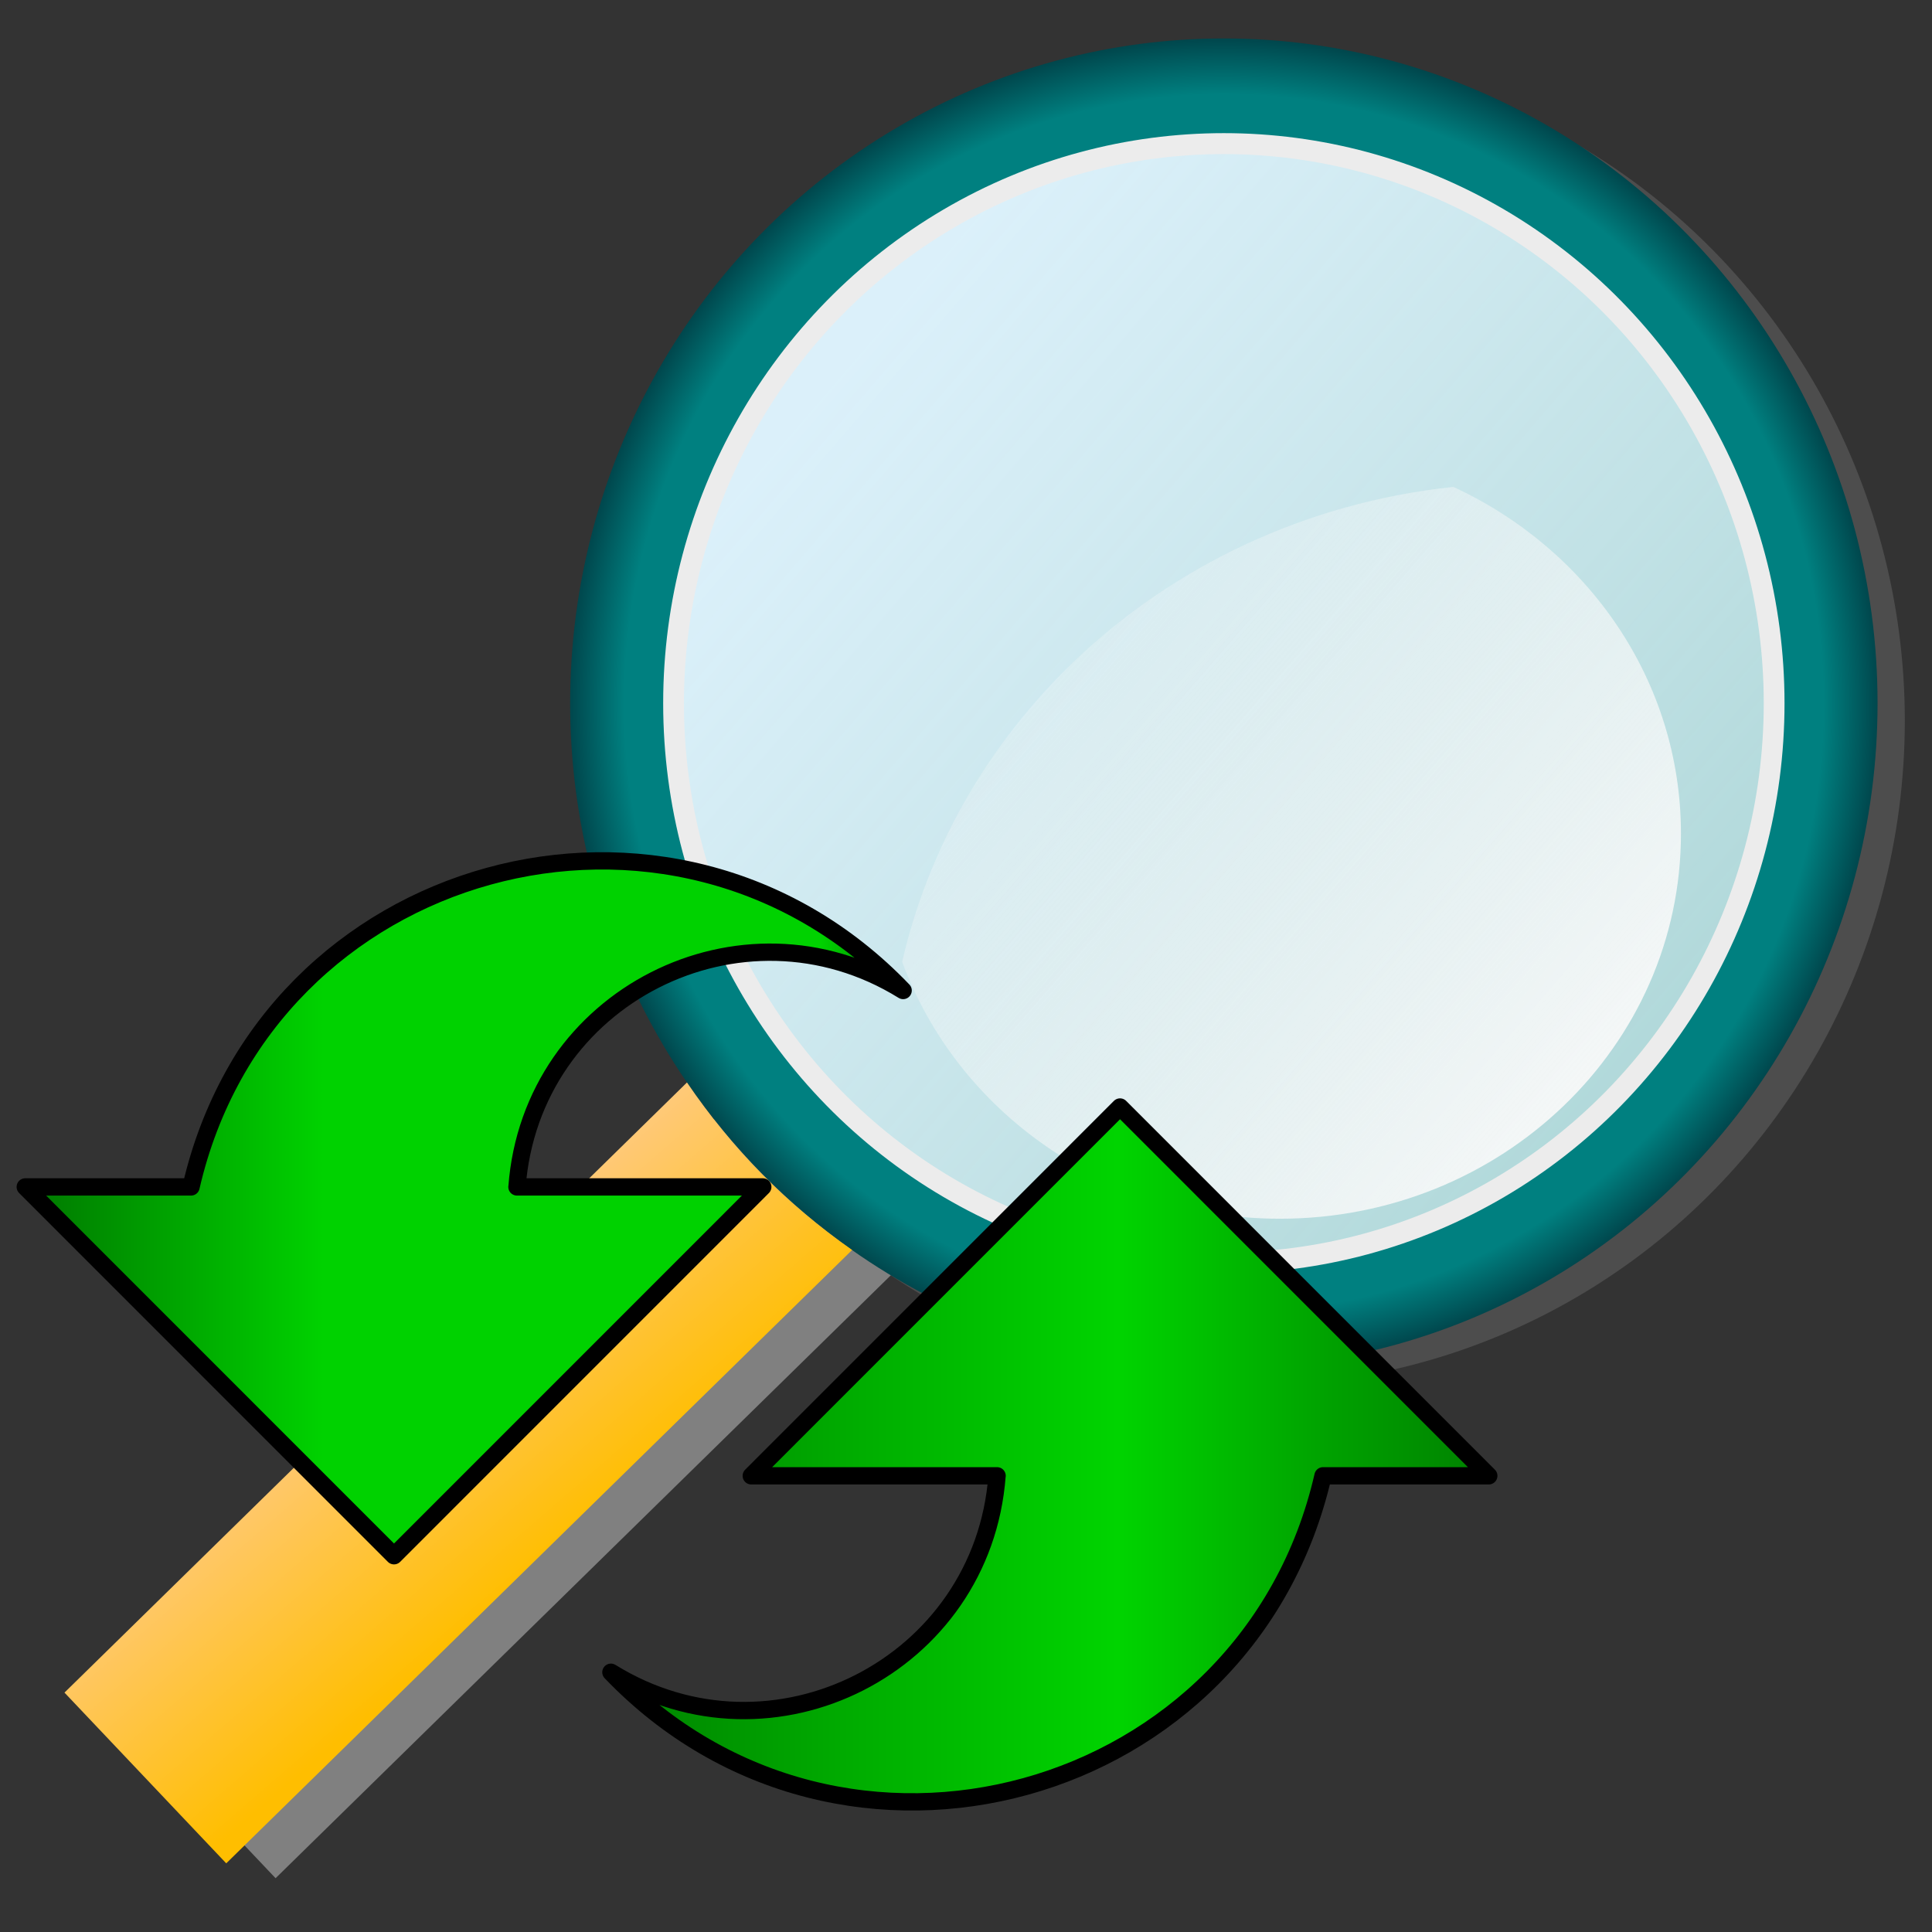<svg xmlns="http://www.w3.org/2000/svg" xmlns:svg="http://www.w3.org/2000/svg" xmlns:xlink="http://www.w3.org/1999/xlink" id="svg8" width="32" height="32" version="1.1" viewBox="0 0 8.467 8.467"><rect x="0" y="0" width="8.467" height="8.467" fill="#333333" stroke="none"/><defs id="defs2"><radialGradient id="radialGradient5708" cx="223.784" cy="-29.007" r="7.048" fx="223.784" fy="-29.007" gradientTransform="matrix(1,0,0,1.008,0,0.239)" gradientUnits="userSpaceOnUse" xlink:href="#linearGradient5672"/><linearGradient id="linearGradient5672"><stop style="stop-color:teal;stop-opacity:1" id="stop5668" offset="0"/><stop id="stop5676" offset=".917" style="stop-color:teal;stop-opacity:1"/><stop style="stop-color:#00474d;stop-opacity:1" id="stop5670" offset="1"/></linearGradient><linearGradient id="linearGradient5710" x1="12.292" x2="20.921" y1="11.785" y2="19.336" gradientTransform="matrix(1,0,0,1.008,207.126,-44.219)" gradientUnits="userSpaceOnUse" xlink:href="#linearGradient5369-7"/><linearGradient id="linearGradient5369-7"><stop id="stop5365-5" offset="0" style="stop-color:#dbf0fa;stop-opacity:1"/><stop id="stop5367" offset="1" style="stop-color:#f8fcfe;stop-opacity:.713"/></linearGradient><linearGradient id="linearGradient5712" x1="8.975" x2="6.581" y1="24.508" y2="21.695" gradientTransform="matrix(1,0,0,1.008,207.126,-44.219)" gradientUnits="userSpaceOnUse" xlink:href="#linearGradient5534"/><linearGradient id="linearGradient5534"><stop style="stop-color:#ffbe00;stop-opacity:1" id="stop5529" offset="0"/><stop style="stop-color:#ffcc9a;stop-opacity:1" id="stop5532" offset="1"/></linearGradient><linearGradient id="linearGradient5714" x1="73.93" x2="60.958" y1="-73.12" y2="-84.434" gradientTransform="translate(0.177,21.39)" gradientUnits="userSpaceOnUse" xlink:href="#linearGradient5696"/><linearGradient id="linearGradient5696"><stop style="stop-color:#f9f9f9;stop-opacity:1" id="stop5692" offset="0"/><stop style="stop-color:#f9f9f9;stop-opacity:0" id="stop5694" offset="1"/></linearGradient><linearGradient id="linearGradient5728" x1="12.502" x2="32.743" y1="18.78" y2="18.78" gradientTransform="matrix(0.769,0,0,0.769,196.194,16.694)" gradientUnits="userSpaceOnUse" xlink:href="#linearGradient5163"/><linearGradient id="linearGradient5163"><stop style="stop-color:green;stop-opacity:1" id="stop5159" offset="0"/><stop id="stop5171" offset=".269" style="stop-color:#00ab00;stop-opacity:1"/><stop id="stop5167" offset=".576" style="stop-color:#00d400;stop-opacity:1"/><stop style="stop-color:#00a100;stop-opacity:1" id="stop5169" offset=".813"/><stop style="stop-color:green;stop-opacity:1" id="stop5161" offset="1"/></linearGradient><linearGradient id="linearGradient5736" x1="-.743" x2="19.498" y1="13.22" y2="13.22" gradientTransform="matrix(0.769,0,0,0.769,196.194,16.694)" gradientUnits="userSpaceOnUse" xlink:href="#linearGradient5570"/><linearGradient id="linearGradient5570"><stop style="stop-color:#007500;stop-opacity:1" id="stop5562" offset="0"/><stop id="stop5564" offset=".343" style="stop-color:#00d200;stop-opacity:1"/><stop style="stop-color:#00d200;stop-opacity:1" id="stop5566" offset=".898"/><stop style="stop-color:#007500;stop-opacity:1" id="stop5568" offset="1"/></linearGradient></defs><g id="layer1"><g id="g5433" transform="matrix(0.252,0,0,0.252,-23.916,-24.026)"><g id="g5706" transform="matrix(1,0,0,1,48.508,167.56)"><g id="g5702" transform="matrix(1.613,0,0,1.627,-293.283,-12.794)"><ellipse style="fill:#4d4d4d;stroke:none;stroke-width:.224;stroke-linecap:round;stroke-linejoin:round;stroke-opacity:1" id="ellipse5691" cx="224.078" cy="-28.821" rx="7.048" ry="7.106"/><path style="fill:gray;fill-opacity:1;stroke:none;stroke-width:.224;stroke-linecap:round;stroke-linejoin:round;stroke-opacity:1" id="path5694" d="m 218.528,-24.794 c 0.493,0.716 1.068,1.295 1.78,1.79 -2.249,2.185 -4.498,4.371 -6.748,6.556 -0.581,-0.608 -1.163,-1.216 -1.744,-1.825 2.238,-2.174 4.475,-4.348 6.712,-6.522 z"/><ellipse id="ellipse5696" cx="223.784" cy="-29.007" rx="7.048" ry="7.106" style="fill:url(#radialGradient5708);fill-opacity:1;stroke:none;stroke-width:.224;stroke-linecap:round;stroke-linejoin:round;stroke-opacity:1"/><ellipse id="ellipse5698" cx="223.784" cy="-29.007" rx="5.933" ry="5.982" style="fill:url(#linearGradient5710);fill-opacity:1;stroke:#ececec;stroke-width:.224;stroke-linecap:round;stroke-linejoin:round;stroke-opacity:1"/><path id="path5700" d="m 217.996,-24.953 c 0.493,0.716 1.068,1.295 1.78,1.79 -2.249,2.185 -4.498,4.371 -6.748,6.556 -0.581,-0.608 -1.163,-1.216 -1.744,-1.825 2.238,-2.174 4.475,-4.348 6.712,-6.522 z" style="fill:url(#linearGradient5712);fill-opacity:1;stroke:none;stroke-width:.224;stroke-linecap:round;stroke-linejoin:round;stroke-opacity:1"/></g><path id="path5704" d="m 71.672,-63.751 c -2.57,0.272 -4.877,1.384 -6.611,3.049 -1.462,1.404 -2.51,3.201 -2.975,5.209 0.957,2.602 3.534,4.469 6.571,4.469 3.852,0 6.973,-2.998 6.973,-6.696 0,-2.66 -1.618,-4.95 -3.958,-6.031 z" style="opacity:1;fill:url(#linearGradient5714);fill-opacity:1;fill-rule:nonzero;stroke:none;stroke-width:.879;stroke-linecap:butt;stroke-linejoin:round;stroke-miterlimit:4;stroke-dasharray:none;stroke-dashoffset:0;stroke-opacity:1"/></g><g id="g5740" transform="matrix(1,0,0,1,-100.43,89.495)"><path style="fill:url(#linearGradient5728);fill-opacity:1;stroke:#000;stroke-width:.301;stroke-linecap:round;stroke-linejoin:round" id="path5683" d="m 212.675,31.512 c -1.425,0 -2.85,0 -4.275,0 2.138,-2.138 4.276,-4.276 6.413,-6.414 2.138,2.138 4.276,4.276 6.413,6.414 -0.961,0 -1.922,0 -2.883,0 -1.299,5.659 -8.367,7.609 -12.384,3.416 2.811,1.742 6.468,-0.118 6.715,-3.416 z"/><path style="fill:url(#linearGradient5736);fill-opacity:1;stroke:#000;stroke-width:.301;stroke-linecap:round;stroke-linejoin:round" id="path5685" d="m 204.325,26.488 c 1.425,0 2.85,0 4.275,0 -2.138,2.138 -4.276,4.276 -6.413,6.414 -2.138,-2.138 -4.276,-4.276 -6.413,-6.414 0.961,0 1.922,0 2.883,0 1.299,-5.659 8.367,-7.609 12.384,-3.416 -2.811,-1.742 -6.469,0.118 -6.715,3.416 z"/></g></g></g></svg>